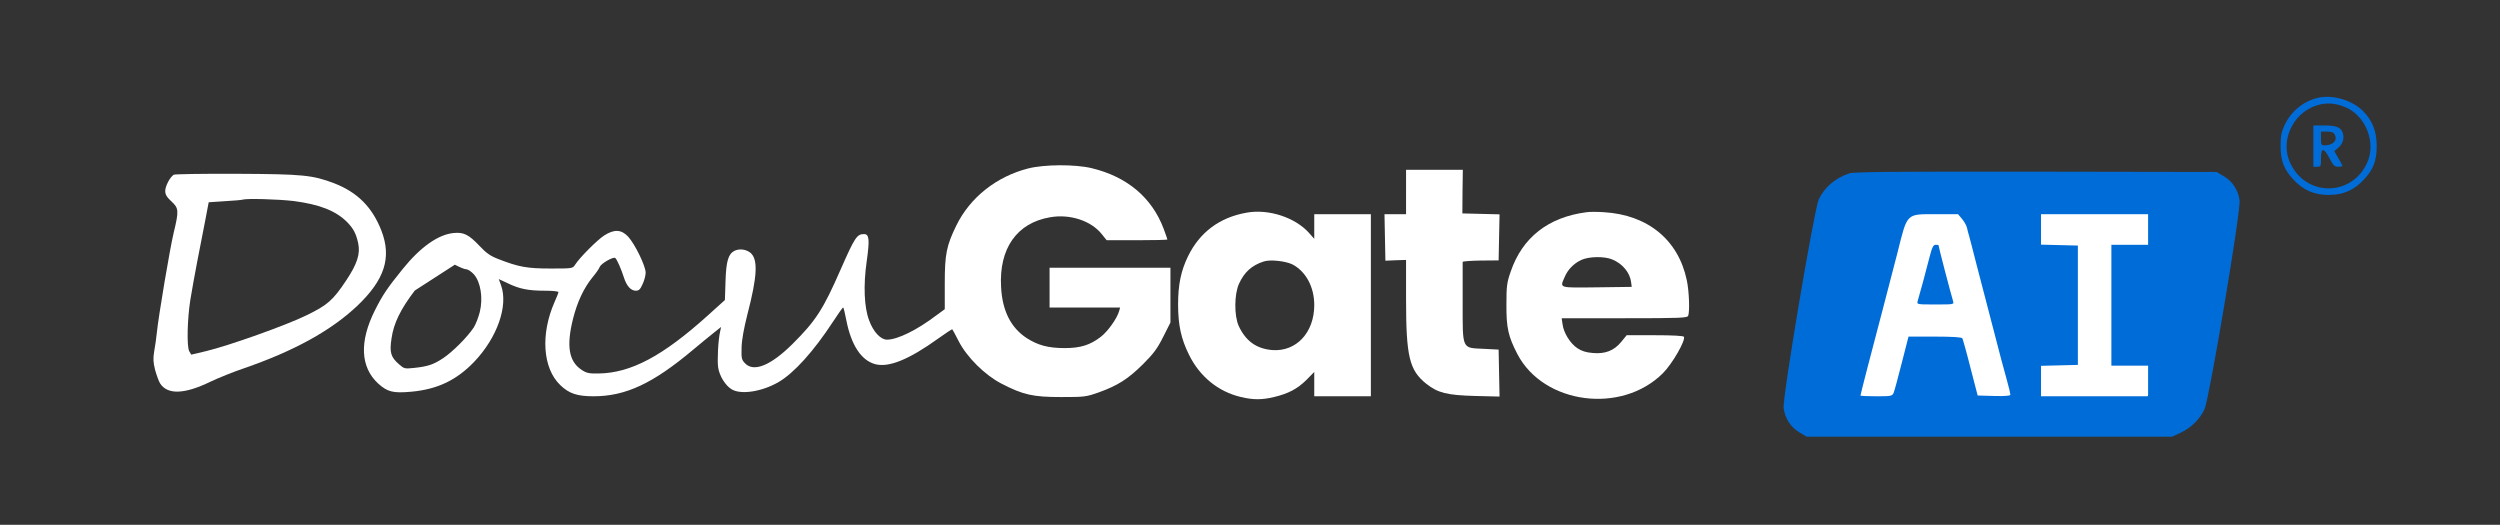 <?xml version="1.0" standalone="no"?>
<!DOCTYPE svg PUBLIC "-//W3C//DTD SVG 20010904//EN"
 "http://www.w3.org/TR/2001/REC-SVG-20010904/DTD/svg10.dtd">
<svg version="1.0" xmlns="http://www.w3.org/2000/svg"
 width="1634pt" height="343pt" viewBox="0 0 1634 343"
 preserveAspectRatio="xMidYMid meet">

<rect x="0" y="0" width="1634" height="343" fill="#333333" stroke="none"/>

<g transform="translate(0,343) scale(0.1,-0.1)"
fill="#000000" stroke="none">
    <!-- Rectángulo sin hueco-->
    <path d="M 12100 2300 
    C 12000 2070 12940 2200 11910 2030 
    C 11850 2 11970 820 11680 775 
    C 11688 700 11720 640 11780 610 
    L 11830 610 
    L 13020 610 
    L 14110 610 
    L 14065 610 
    C 14230 540 14090 650 13970 760 
    C 14100 810 14550 2000 13950 2120 
    C 14140 2190 14600 2250 14550 2180 
    L 14000 2209 
    L 13120 2210 
    C 12090 2210 12030 2205 12000 2200 Z" 
    fill="#ffffff" />
    
    <!-- Rectángulo con hueco-->
<path d="M12085 2296 c-90 -30 -160 -90 -198 -170 -30 -68 -238 -1296 -229 -1364 
8 -65 47 -126 103 -158 l47 -28 1195 0 1195 0 55 26 c69 33 126 89 156 154 
31 68 238 1296 229 1364 -8 65 -47 126 -103 158 l-47 28 -1180 2 c-933 1 
-1188 -1 -1220 -11z m739 -297 c14 -17 29 -43 32 -57 3 -15 10 -40 15 -57 
4 -16 25 -93 44 -170 32 -122 105 -404 164 -630 11 -38 28 -105 40 -147 
12 -43 21 -82 21 -88 0 -7 -37 -10 -107 -8 l-107 3 -47 181 c-25 100 -50 
187 -53 193 -5 7 -64 11 -180 11 l-172 0 -44 -172 c-24 -95 -48 -183 -53 
-195 -10 -22 -16 -23 -114 -23 -56 0 -103 2 -103 5 0 7 77 304 150 580 
27 105 68 262 91 350 67 267 55 255 254 255 l143 0 26 -31z m1216 -69 
l0 -100 -120 0 -120 0 0 -395 0 -395 120 0 120 0 0 -100 0 -100 
-350 0 -350 0 0 100 0 99 121 3 120 3 0 390 0 390 -120 3 -121 3 
0 99 0 100 350 0 350 0 0 -100z" 
fill="#006cd8"/>
  <!-- This is r logo circle -->
<path d="M15147 2790 c-96 -24 -173 -88 -216 -180 -21 -45 -25 -70 -25 -135 0
-96 21 -151 84 -219 64 -69 135 -100 230 -100 95 0 166 31 230 100 63 68 84
123 84 219 0 95 -27 166 -89 229 -71 72 -202 110 -298 86z m185 -62 c130 -55
199 -229 141 -359 -101 -227 -405 -227 -506 0 -70 156 35 348 206 380 53 10
100 4 159 -21z" 
fill="#006cd8"/>
  <!-- This is r logo -->
<path d="M15120 2475 l0 -135 25 0 c24 0 25 3 25 55 0 72 18 72 56 0 24 -46
33 -55 57 -55 15 0 27 3 27 6 0 3 -12 26 -27 51 l-26 45 20 17 c31 24 45 59
38 92 -10 45 -39 59 -122 59 l-73 0 0 -135z m140 75 c20 -37 -12 -70 -66 -70
-22 0 -24 4 -24 45 l0 45 40 0 c29 0 42 -5 50 -20z" 
fill="#006cd8"/>
  <!-- This is ocu -->
<path d="M6720 2329 c-207 -53 -379 -189 -469 -372 -65 -133 -76 -188 -76
-380 l0 -168 -55 -40 c-126 -96 -254 -159 -323 -159 -41 0 -89 51 -116 125
-33 86 -39 229 -16 389 20 142 16 176 -18 176 -46 0 -60 -21 -152 -230 -114
-261 -163 -337 -315 -488 -142 -141 -254 -187 -311 -126 -22 23 -24 33 -22
102 1 50 15 126 38 217 65 249 70 359 21 402 -29 24 -74 30 -107 13 -39 -21
-53 -68 -57 -198 l-4 -123 -112 -101 c-294 -265 -502 -376 -713 -379 -63 -1
-79 2 -112 24 -83 55 -100 155 -56 332 28 112 71 203 128 273 22 26 43 56 47
68 9 22 87 67 101 58 10 -6 40 -73 58 -131 18 -54 45 -83 77 -83 20 0 29 9 44
43 11 23 20 57 20 75 0 43 -69 185 -114 235 -45 48 -91 50 -157 8 -45 -29
-161 -145 -190 -191 -16 -25 -18 -25 -160 -25 -154 0 -209 10 -342 62 -52 20
-79 39 -121 84 -72 76 -105 93 -172 86 -101 -10 -217 -93 -331 -234 -102 -126
-132 -171 -182 -270 -103 -205 -96 -372 21 -480 61 -55 98 -64 218 -53 171 16
295 76 410 196 150 158 223 365 175 499 -8 22 -15 40 -15 41 0 0 26 -12 58
-27 76 -37 134 -49 242 -49 50 0 90 -4 90 -9 0 -5 -11 -33 -25 -64 -93 -211
-78 -434 37 -544 57 -55 110 -73 217 -73 210 0 388 83 651 304 46 39 107 88
134 110 l49 39 -6 -29 c-13 -55 -20 -191 -13 -236 8 -55 48 -119 89 -143 61
-36 197 -15 306 48 101 59 230 202 356 395 33 51 62 92 66 92 3 0 12 -38 21
-85 32 -161 97 -260 188 -285 88 -24 221 30 410 166 50 36 93 64 94 62 2 -1
21 -37 42 -78 54 -105 171 -221 279 -277 143 -74 207 -88 390 -88 154 0 163 1
248 31 124 45 190 87 288 184 70 70 94 103 132 179 l47 93 0 179 0 179 -395 0
-395 0 0 -130 0 -130 231 0 230 0 -6 -22 c-14 -50 -75 -135 -121 -170 -69 -53
-132 -73 -234 -73 -109 0 -175 18 -249 65 -104 68 -160 178 -168 335 -14 251
103 418 320 455 129 23 268 -22 338 -110 l32 -40 199 0 c109 0 198 2 198 5 0
2 -11 34 -24 69 -77 205 -239 341 -471 397 -109 26 -309 25 -415 -2z m-3747
-629 c30 -16 63 -30 74 -30 12 0 34 -15 51 -34 44 -51 60 -154 38 -245 -9 -36
-27 -82 -40 -102 -42 -63 -136 -157 -198 -199 -65 -43 -100 -55 -194 -65 -59
-6 -63 -5 -96 24 -54 47 -63 77 -49 169 14 99 59 191 152 313 117 153 162 199" 
fill="#ffffff" />
  <!-- This is t -->
<path d="M9190 2175 l0 -145 -70 0 -71 0 3 -152 3 -152 68 3 67 2 0 -253 c0
-379 21 -468 133 -557 75 -59 134 -74 315 -79 l163 -4 -3 153 -3 154 -98 5
c-144 7 -137 -9 -137 306 0 140 0 257 0 262 0 4 53 8 118 9 l117 1 3 151 3
150 -122 3 -121 3 1 143 2 142 -186 0 -185 0 0 -145z" 
fill="#ffffff" />
  <!-- This is blue rectangular of A -->
<path d="M12611 1748 c-20 -80 -63 -239 -77 -285 -6 -23 -6 -23 116 -23 122 0
122 0 115 23 -13 42 -95 355 -95 365 0 1 -8 2 -19 2 -15 0 -23 -16 -40 -82z" 
fill="#006cd8"/>
  <!-- This is D -->
<path d="M1136 2288 c-24 -14 -56 -74 -56 -106 0 -24 10 -40 40 -68 49 -45 50
-61 15 -206 -25 -105 -99 -544 -110 -653 -3 -33 -11 -87 -17 -120 -8 -49 -7
-71 6 -124 10 -35 24 -74 33 -88 49 -74 159 -70 328 12 50 24 149 64 220 88
327 113 567 245 739 407 180 171 227 316 159 492 -60 154 -156 250 -306 309
-145 55 -204 61 -639 63 -219 1 -404 -2 -412 -6z m784 -172 c169 -22 276 -64
349 -138 41 -42 58 -74 72 -137 15 -70 -6 -135 -77 -242 -87 -131 -123 -163
-259 -229 -134 -66 -508 -199 -658 -235 l-97 -23 -13 22 c-17 30 -13 208 7
336 9 58 30 170 45 250 16 80 39 200 52 267 l23 121 105 7 c58 3 111 8 116 10
27 9 233 3 335 -9z"
fill="#ffffff" />
  <!-- This is a -->
<path d="M8148 2040 c-177 -31 -307 -128 -384 -287 -45 -93 -64 -183 -64 -313
0 -135 20 -225 71 -328 70 -143 191 -242 340 -277 80 -19 137 -19 216 0 93 22
152 53 211 111 l52 53 0 -80 0 -79 185 0 185 0 0 595 0 595 -185 0 -185 0 0
-80 0 -81 -32 36 c-90 103 -265 161 -410 135z m299 -338 c88 -46 143 -147 143
-266 0 -180 -118 -306 -275 -294 -104 9 -173 59 -219 158 -30 67 -29 207 2
275 35 77 84 121 162 146 42 14 142 3 187 -19z"
fill="#ffffff" />
  <!-- This is e -->
<path d="M10370 2043 c-250 -32 -420 -165 -496 -388 -25 -71 -28 -95 -28 -215
-1 -153 12 -209 72 -325 172 -328 681 -394 951 -124 62 62 150 216 137 238 -4
6 -73 10 -191 10 l-183 0 -36 -44 c-47 -57 -105 -80 -187 -72 -41 3 -73 13
-99 31 -46 30 -90 100 -97 156 l-6 40 411 0 c364 0 411 2 416 16 11 29 6 162
-9 232 -55 264 -255 428 -542 445 -43 3 -94 3 -113 0z m168 -309 c67 -27 116
-87 123 -149 l4 -30 -227 -3 c-254 -3 -243 -6 -212 66 20 49 60 90 109 113 50
23 152 25 203 3z" 
fill="#ffffff" />
</g>
</svg>
